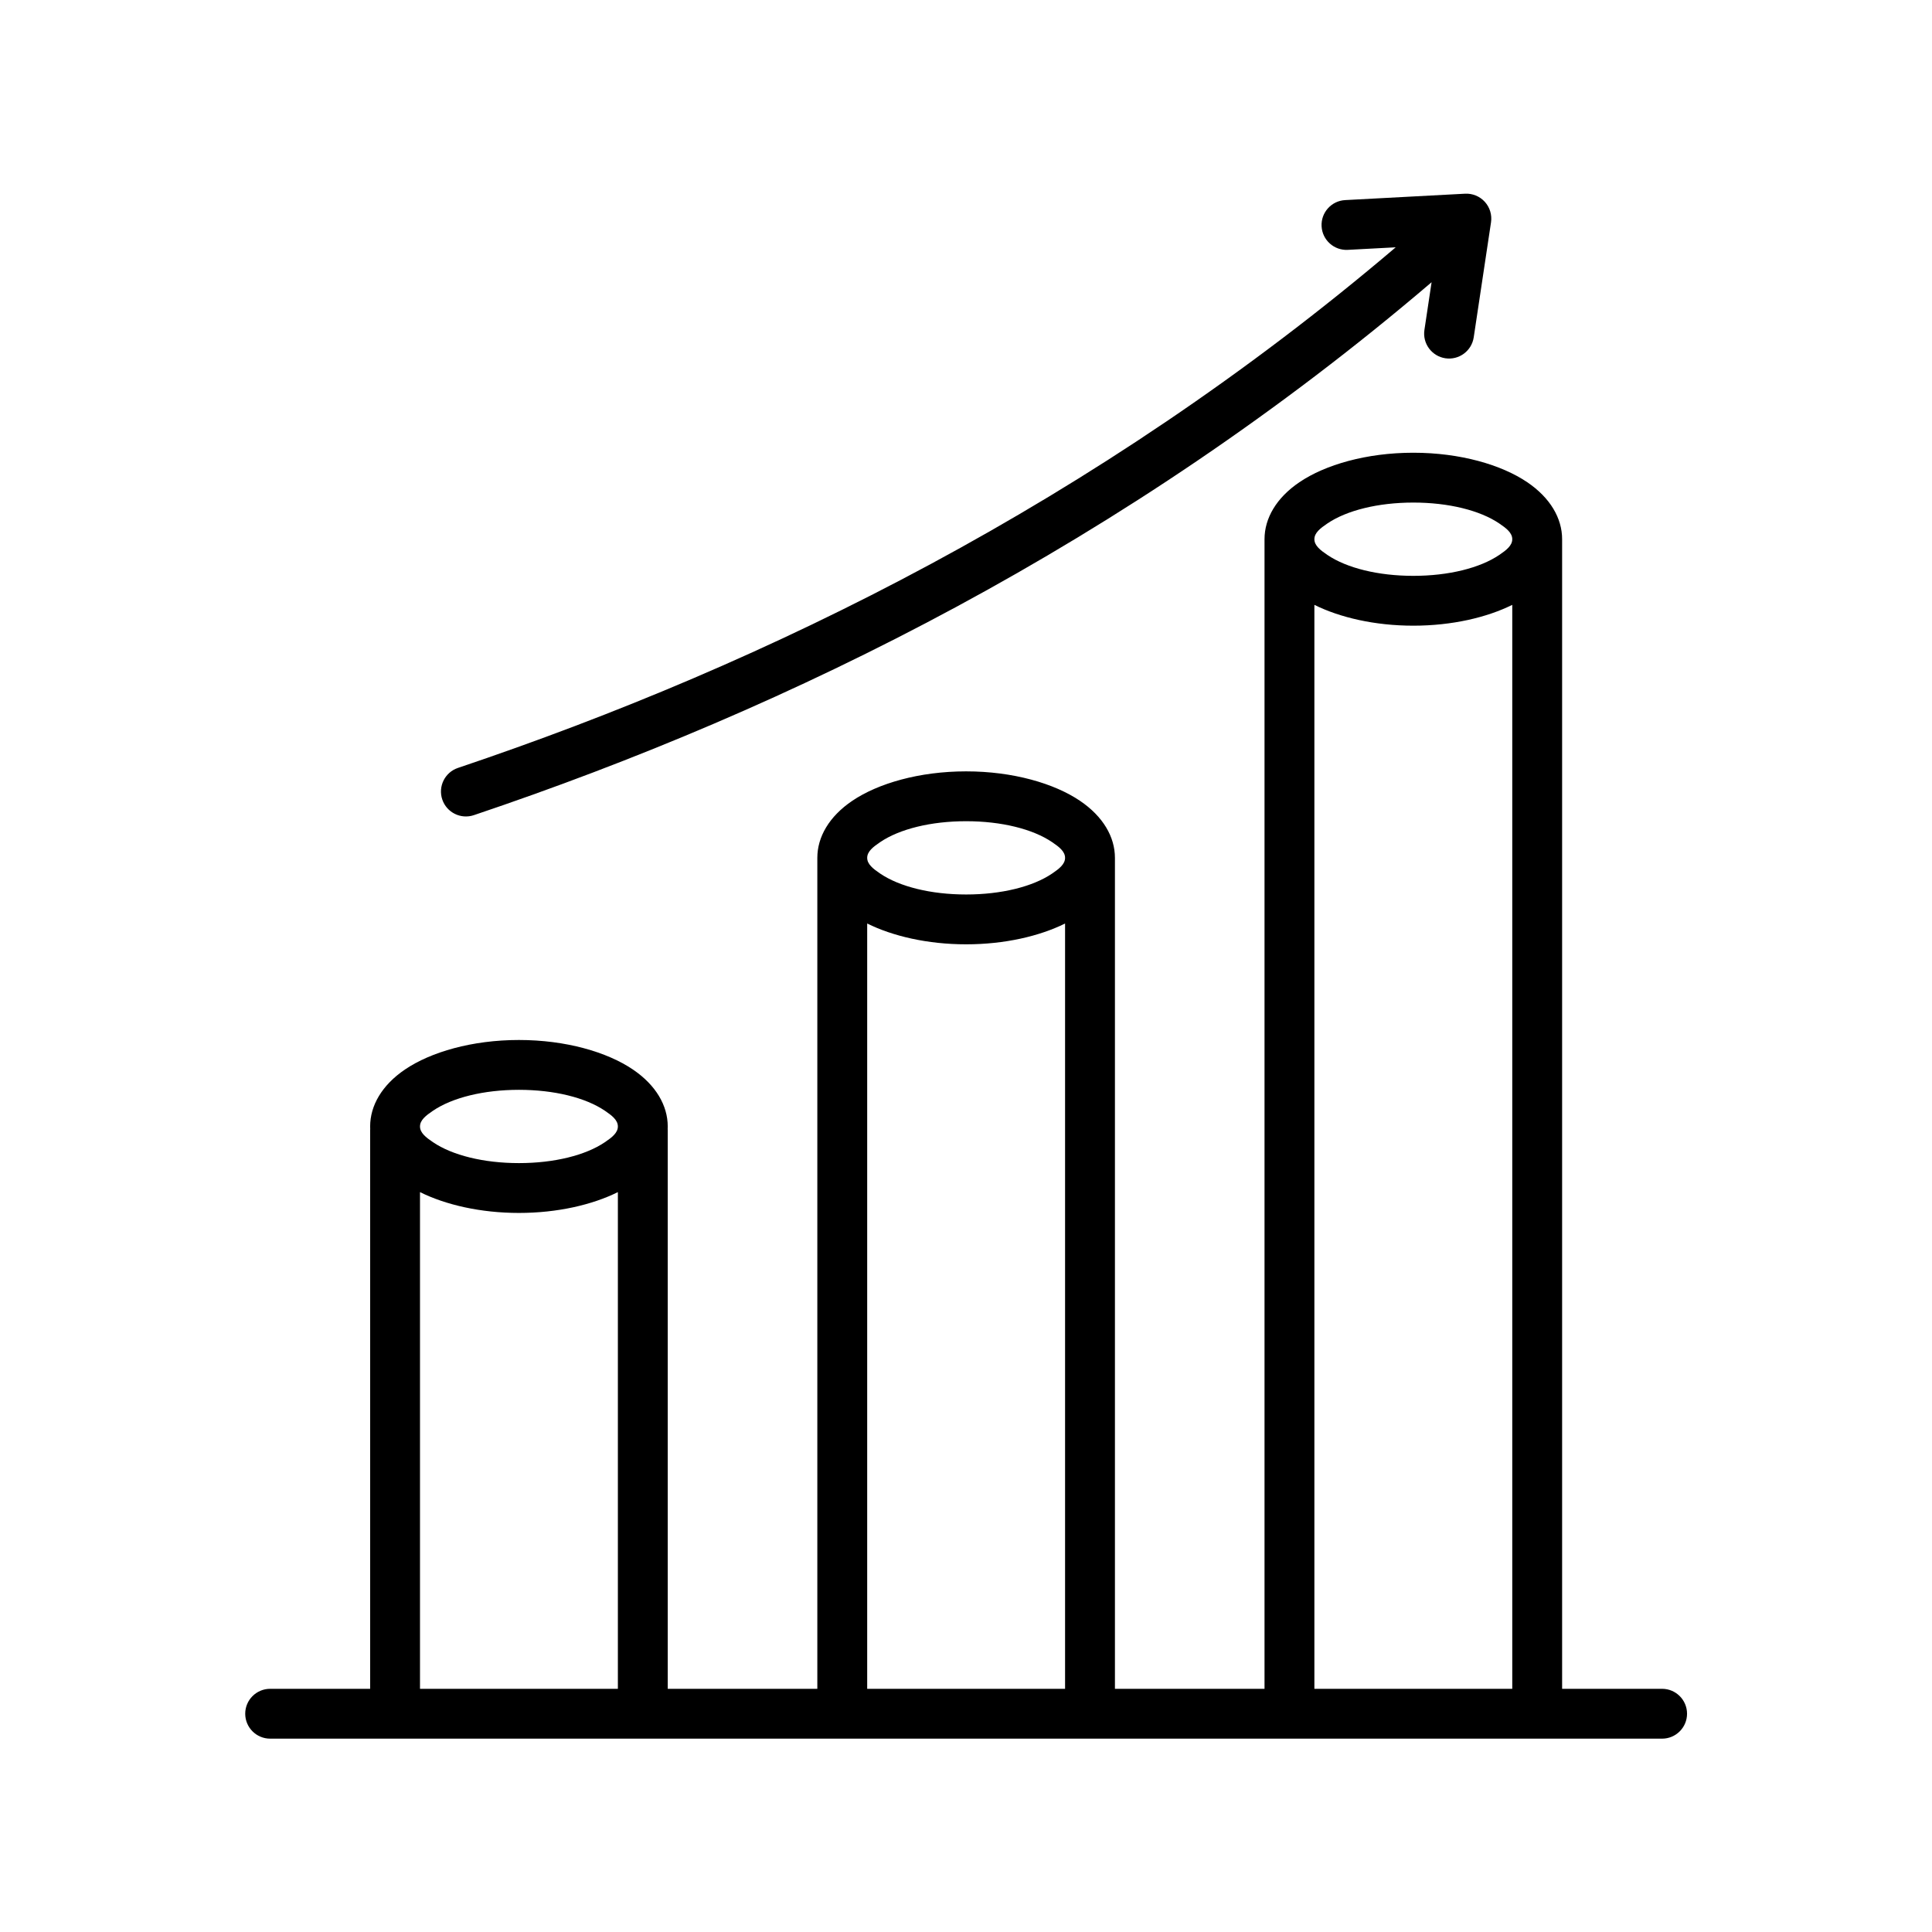 <svg xmlns="http://www.w3.org/2000/svg" xmlns:xlink="http://www.w3.org/1999/xlink" width="1080" zoomAndPan="magnify" viewBox="0 0 810 810" height="1080" preserveAspectRatio="xMidYMid meet" version="1.0"><defs><clipPath id="00768e7db8"><path d="M 102.871 81 L 707.371 81 L 707.371 729 L 102.871 729 Z M 102.871 81 " clip-rule="nonzero"/></clipPath></defs><rect x="-81" width="972" fill="#ffffff" y="-81" height="972" fill-opacity="1"/><rect x="-81" width="972" fill="#ffffff" y="-81" height="972" fill-opacity="1"/><g clip-path="url(#00768e7db8)"><path fill="#000000" d="M 654.926 708.043 L 696.848 708.043 C 702.617 708.043 707.301 712.723 707.301 718.488 C 707.301 724.254 702.617 728.938 696.848 728.938 L 113.262 728.938 C 107.492 728.938 102.809 724.254 102.809 718.488 C 102.809 712.723 107.492 708.043 113.262 708.043 L 155.184 708.043 L 155.184 473.547 L 155.219 473.547 C 155.195 473.125 155.184 472.699 155.184 472.277 C 155.184 463.527 160.121 454.949 169.793 448.391 C 180.586 441.074 197.93 436.02 217.566 436.02 C 237.203 436.02 254.547 441.074 265.34 448.391 C 275.016 454.949 279.953 463.527 279.953 472.277 C 279.953 472.699 279.941 473.125 279.918 473.547 L 279.953 473.547 L 279.953 708.043 L 342.668 708.043 L 342.668 359.656 C 342.668 350.91 347.605 342.328 357.281 335.77 C 368.074 328.453 385.418 323.398 405.055 323.398 C 424.691 323.398 442.035 328.453 452.828 335.77 C 462.504 342.328 467.441 350.91 467.441 359.656 L 467.441 708.043 L 530.156 708.043 L 530.156 226.062 C 530.156 217.316 535.094 208.734 544.77 202.18 C 555.562 194.863 572.906 189.809 592.543 189.809 C 612.18 189.809 629.523 194.863 640.316 202.18 C 649.988 208.734 654.926 217.316 654.926 226.062 Z M 176.086 708.043 L 259.047 708.043 L 259.047 499.801 C 248.363 505.102 233.742 508.531 217.566 508.531 C 201.391 508.531 186.77 505.102 176.086 499.801 Z M 363.574 708.043 L 446.535 708.043 L 446.535 387.184 C 435.852 392.48 421.23 395.91 405.055 395.91 C 388.879 395.91 374.258 392.48 363.574 387.184 Z M 551.062 708.043 L 634.023 708.043 L 634.023 253.59 C 623.34 258.887 608.719 262.32 592.543 262.32 C 576.367 262.32 561.746 258.887 551.062 253.59 Z M 446.535 359.656 C 446.535 356.984 444.051 355.066 441.098 353.066 C 432.984 347.566 419.816 344.297 405.055 344.297 C 390.293 344.297 377.125 347.566 369.012 353.066 C 366.059 355.066 363.574 356.984 363.574 359.656 C 363.574 362.324 366.059 364.246 369.012 366.246 C 377.125 371.746 390.293 375.016 405.055 375.016 C 419.816 375.016 432.984 371.746 441.098 366.246 C 444.051 364.246 446.535 362.324 446.535 359.656 Z M 634.023 226.062 C 634.023 223.395 631.539 221.473 628.586 219.473 C 620.473 213.973 607.305 210.703 592.543 210.703 C 577.781 210.703 564.613 213.973 556.5 219.473 C 553.547 221.473 551.062 223.395 551.062 226.062 C 551.062 228.73 553.547 230.652 556.5 232.652 C 564.613 238.152 577.781 241.426 592.543 241.426 C 607.305 241.426 620.473 238.152 628.586 232.652 C 631.539 230.652 634.023 228.73 634.023 226.062 Z M 217.566 456.914 C 202.805 456.914 189.641 460.188 181.523 465.684 C 178.57 467.688 176.086 469.605 176.086 472.277 C 176.086 474.945 178.57 476.867 181.523 478.867 C 189.641 484.367 202.805 487.637 217.566 487.637 C 232.328 487.637 245.496 484.367 253.609 478.867 C 256.562 476.867 259.047 474.945 259.047 472.277 C 259.047 469.605 256.562 467.688 253.609 465.684 C 245.496 460.188 232.328 456.914 217.566 456.914 Z M 600.199 118.324 C 471.879 227.852 331.457 297.039 198.668 341.758 C 193.199 343.598 187.266 340.656 185.426 335.191 C 183.582 329.73 186.523 323.797 191.992 321.957 C 321.984 278.18 459.449 210.598 585.16 103.684 L 565.074 104.754 C 559.312 105.062 554.387 100.637 554.082 94.879 C 553.773 89.121 558.199 84.195 563.961 83.891 L 614.223 81.211 C 617.359 81.043 620.406 82.293 622.516 84.617 C 624.629 86.941 625.582 90.09 625.117 93.195 L 617.867 141.426 C 617.008 147.129 611.684 151.062 605.977 150.207 C 600.273 149.348 596.336 144.023 597.195 138.324 Z M 600.199 118.324 " fill-opacity="1" fill-rule="evenodd"/></g></svg>